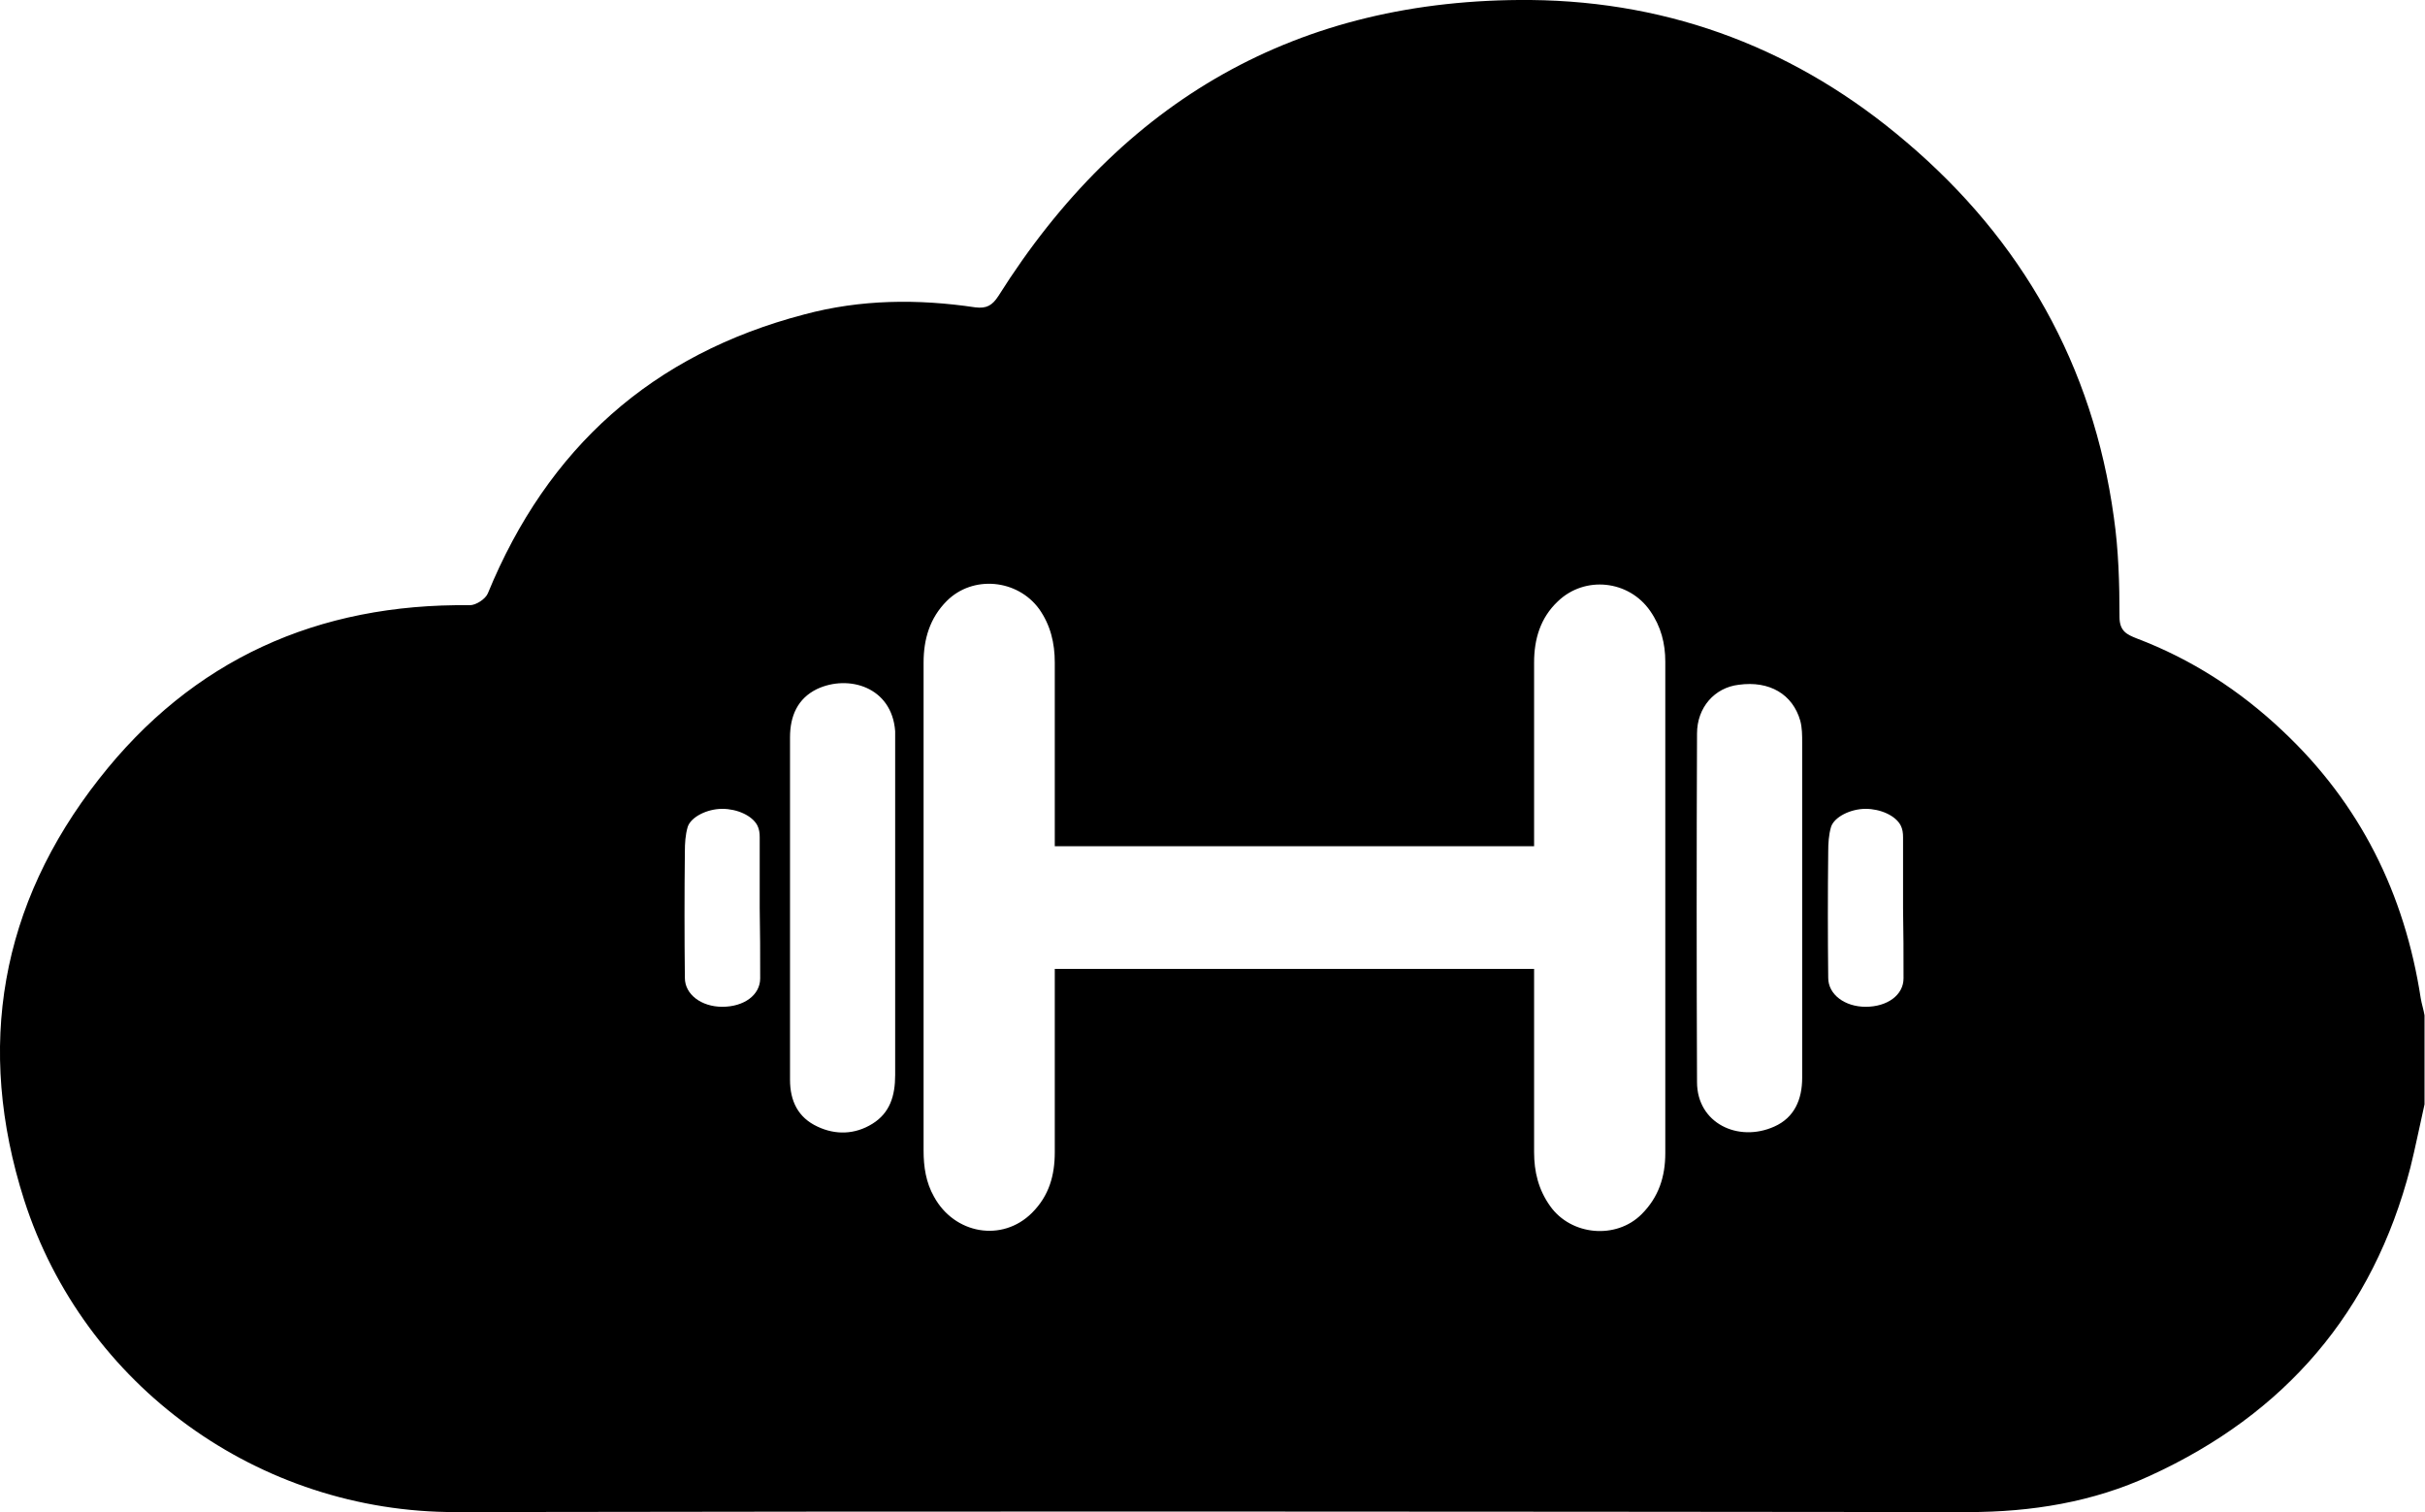 <?xml version="1.0" encoding="utf-8"?>
<!-- Generator: Adobe Illustrator 23.0.1, SVG Export Plug-In . SVG Version: 6.00 Build 0)  -->
<svg version="1.1" id="Layer_1" xmlns="http://www.w3.org/2000/svg" xmlns:xlink="http://www.w3.org/1999/xlink" x="0px" y="0px"
	 viewBox="0 0 512 319.3" style="enable-background:new 0 0 512 319.3;" xml:space="preserve">
<path d="M511.1,210.8c-3.4-22.1-12.8-41.1-29.2-56.5c-9-8.5-19.2-15.1-30.8-19.5c-2-0.8-3.6-1.5-3.6-4.5c0-7.1-0.2-14.2-1.2-21.1
	c-4.4-32-19.4-58.5-43.8-79.2C379.8,10.6,353.2,0.3,323.2,0C274-0.4,236.8,21.2,210.8,62.5c-1.3,2-2.5,2.7-4.9,2.4
	c-12.1-1.8-24.2-1.7-36.1,1.5c-32.1,8.4-54.2,28.2-66.8,58.9c-0.5,1.2-2.5,2.5-3.8,2.5c-32.1-0.4-58.6,11.5-78.3,36.7
	C0.1,191-5.2,221.1,5.1,253.4c12.6,39.2,49.5,66,91.2,65.9c106.4-0.2,212.8-0.1,319.2,0c13.4,0,26.4-2.1,38.5-7.7
	c28.4-13,47-34.5,54.9-65c1.1-4.4,2-9,3-13.4c0-6.3,0-12.5,0-18.8C511.7,213.2,511.3,212,511.1,210.8z M160.5,206.6c0,3.5-3.4,6-8,6
	c-4.4,0-7.9-2.6-7.9-6.1c-0.1-8.9-0.1-17.8,0-26.7c0-1.7,0.1-3.5,0.6-5.2c0.7-2.1,4.1-3.8,7.3-3.8c3.1,0,6.3,1.4,7.4,3.5
	c0.4,0.8,0.5,1.6,0.5,2.5c0,5,0,9.9,0,14.9C160.5,196.7,160.5,201.6,160.5,206.6z M184.2,237.3c-3.7,2.3-7.8,2.4-11.6,0.6
	c-4.1-1.9-5.8-5.4-5.8-9.9c0-12.1,0-24.2,0-36.3c0-12,0-24,0-36c0-4.5,1.6-8.2,5.7-10.2c6.6-3.1,15.8-0.5,16.5,8.9
	c0,0.6,0,1.2,0,1.7c0,23.6,0,47.3,0,70.9C189,231.4,187.9,235,184.2,237.3z M346.6,256.4c-5.4,5.4-14.9,4.5-19.3-1.7
	c-2.5-3.5-3.4-7.3-3.4-11.4c0-12.1,0-24.1,0-36.2c0-0.8,0-1.5,0-2.5c-33.7,0-67.3,0-101.2,0c0,0.7,0,1.5,0,2.2c0,12.2,0,24.4,0,36.5
	c0,4.9-1.2,9.2-4.8,12.8c-6.3,6.3-16.4,4.5-20.7-3.4c-1.7-3-2.2-6.3-2.2-9.7c0-34.4,0-68.7,0-103.1c0-4.9,1.3-9.4,4.9-13
	c5.5-5.5,14.9-4.6,19.5,1.7c2.4,3.4,3.3,7.2,3.3,11.3c0,12.1,0,24.2,0,36.4c0,0.8,0,1.5,0,2.4c33.8,0,67.4,0,101.2,0
	c0-0.8,0-1.6,0-2.3c0-12.2,0-24.4,0-36.5c0-4.9,1.3-9.4,5-12.9c5.7-5.5,15-4.5,19.5,2c2.3,3.3,3.2,6.9,3.2,10.7
	c0,34.6,0,69.2,0,103.8C351.6,248.5,350.2,252.8,346.6,256.4z M374.6,237.9c-7.6,3.4-16.3-0.7-16.3-9.4c-0.1-24.5-0.1-49.1,0-73.6
	c0-5.5,3.7-9.7,8.8-10.3c6.5-0.9,11.4,2,13,7.6c0.4,1.5,0.4,3.1,0.4,4.6c0,11.7,0,23.3,0,35c0,11.9,0,23.8,0,35.8
	C380.5,232.1,378.9,236,374.6,237.9z M401.9,206.6c0,3.5-3.4,6-8,6c-4.4,0-7.9-2.6-7.9-6.1c-0.1-8.9-0.1-17.8,0-26.7
	c0-1.7,0.1-3.5,0.6-5.2c0.7-2.1,4.1-3.8,7.3-3.8c3.1,0,6.3,1.4,7.4,3.5c0.4,0.8,0.5,1.6,0.5,2.5c0,5,0,9.9,0,14.9
	C401.9,196.7,401.9,201.6,401.9,206.6z"/>
</svg>
